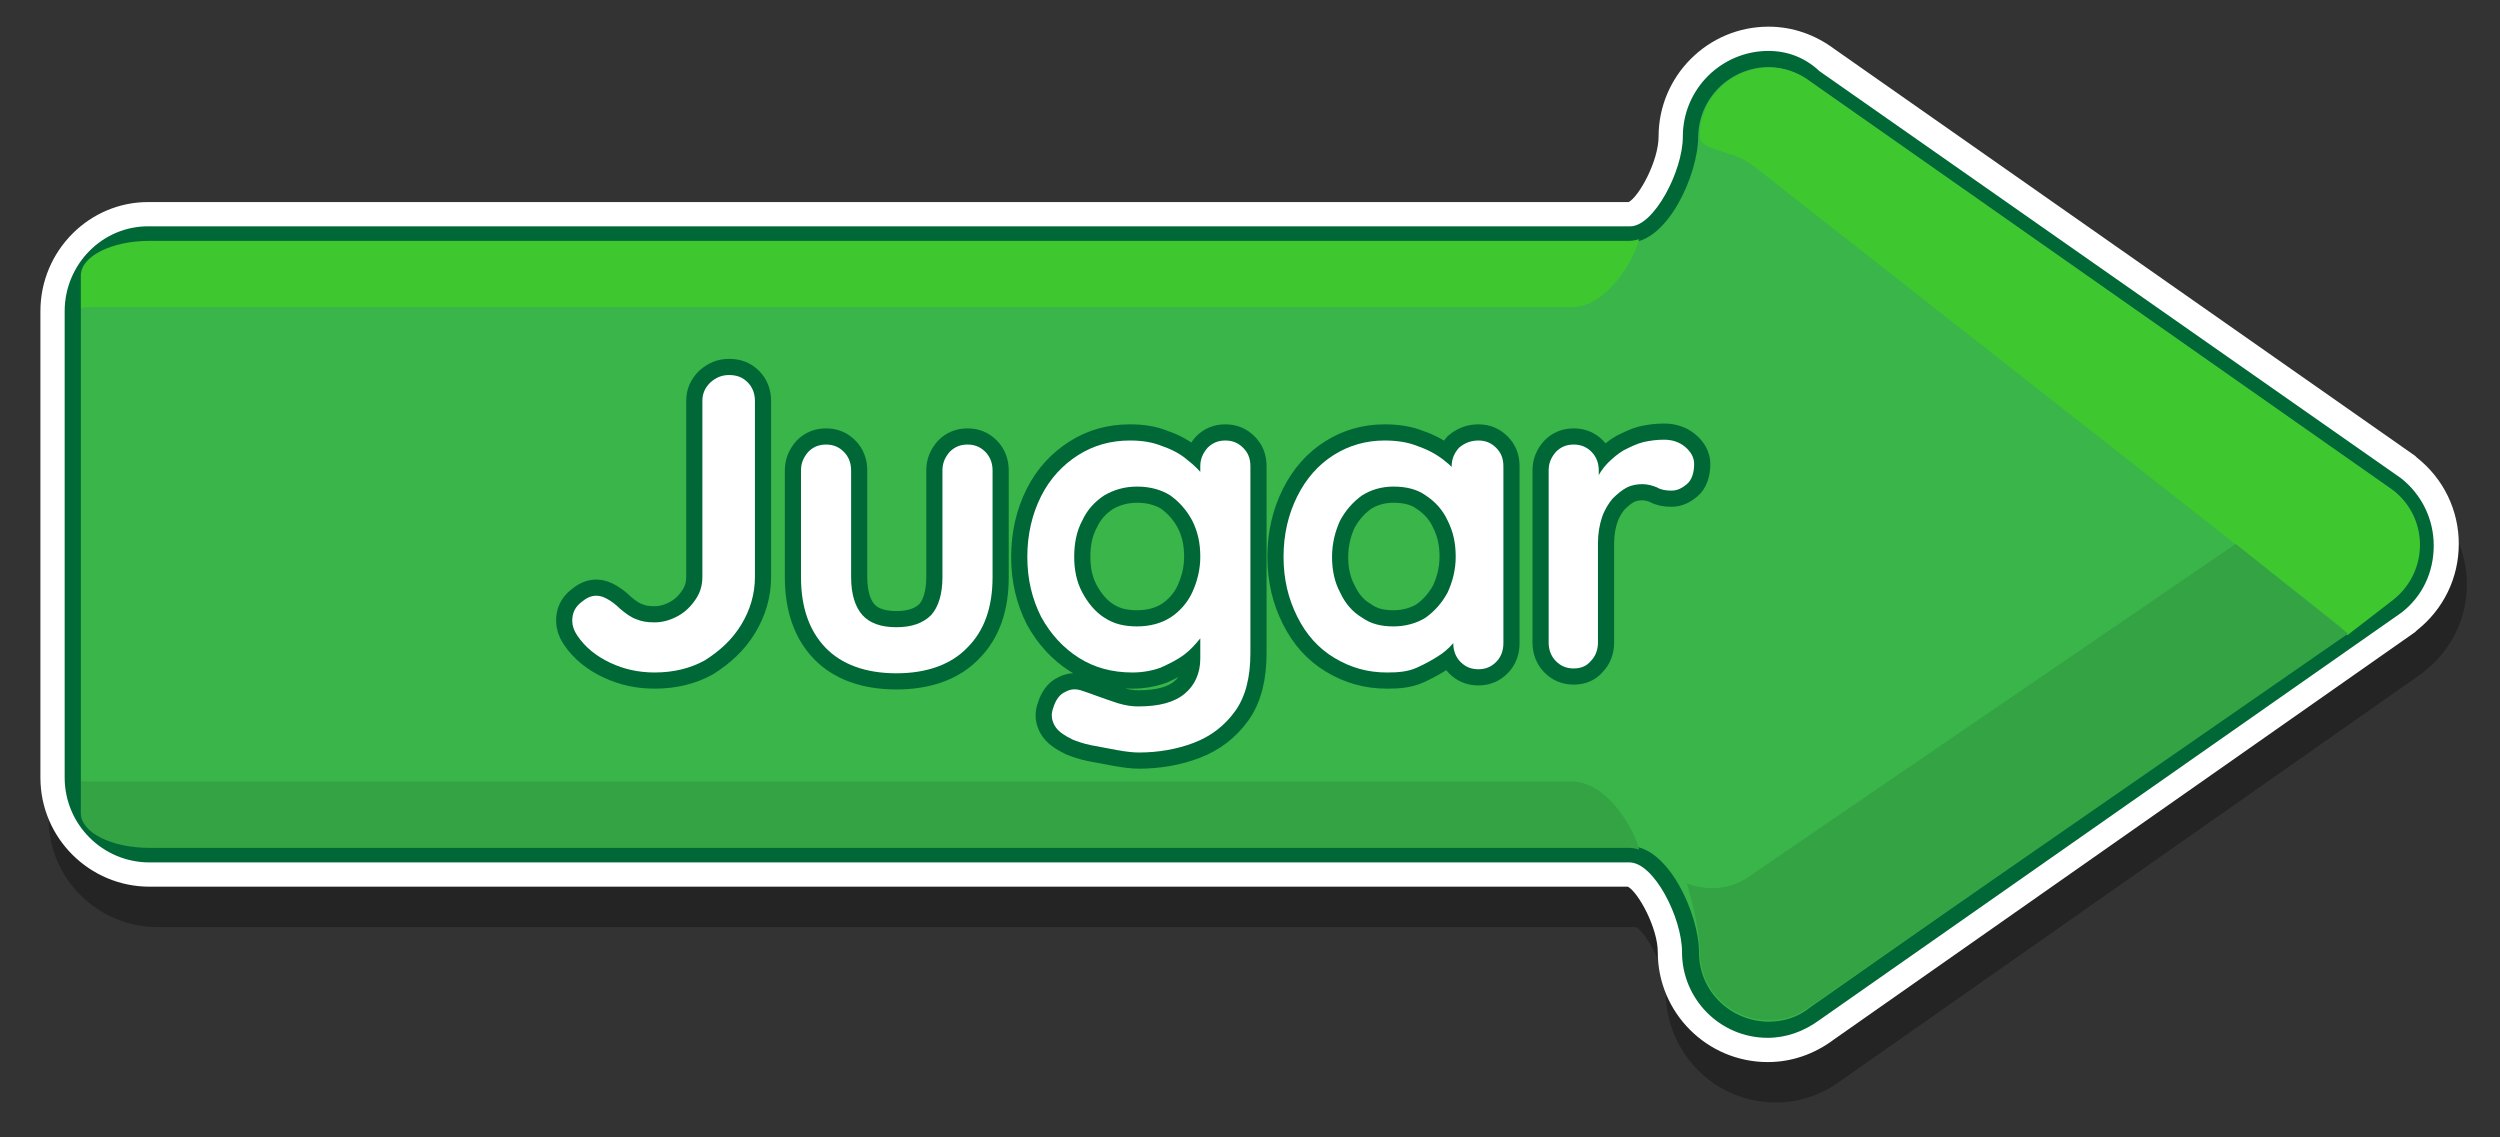 <?xml version="1.0" encoding="utf-8"?>
<!-- Generator: Adobe Illustrator 22.0.1, SVG Export Plug-In . SVG Version: 6.00 Build 0)  -->
<svg version="1.1" id="Layer_1" xmlns="http://www.w3.org/2000/svg" xmlns:xlink="http://www.w3.org/1999/xlink" x="0px" y="0px"
	 viewBox="0 0 309.3 140.7" style="enable-background:new 0 0 309.3 140.7;" xml:space="preserve">
<rect x="0" y="0" width="309.3" height="140.7" fill="#333333" stroke="none"/>
<style type="text/css">
	.st0{opacity:0.3;}
	.st1{fill:url(#SVGID_1_);}
	.st2{fill:#FFFFFF;}
	.st3{fill:#39B54A;}
	.st4{fill:#006837;}
	.st5{fill:#3FC72F;}
	.st6{fill:#33A343;}
	.st7{fill:#FFFFFF;stroke:#006837;stroke-width:4;stroke-miterlimit:10;}
</style>
<g>
	<g>
		<g class="st0">
			<path d="M219.8,133.9c-6.1,0-11.1-5-11.1-11.1c0-4-3.4-10.6-6-10.6H19.5c-6.1,0-11-5-11-11V43.5c0-6.1,5-11,11-11h183.1
				c2.7,0,6-6.6,6-10.6c0-6.1,5-11.1,11.1-11.1c2.4,0,4.8,0.8,6.7,2.3l72,50.5l0.1,0c2.7,2.1,4.2,5.3,4.2,8.7c0,3.4-1.5,6.6-4.2,8.7
				l-0.1,0.1l-72,50.4C224.5,133.1,222.2,133.9,219.8,133.9z"/>
			<path d="M219.8,13.3c1.8,0,3.6,0.6,5.2,1.8l72,50.5c4.4,3.4,4.4,10,0,13.5l-72,50.5c-1.6,1.3-3.4,1.8-5.2,1.8
				c-4.4,0-8.6-3.5-8.6-8.6v0c0-4.7-3.8-13.1-8.5-13.1H19.5c-4.7,0-8.5-3.8-8.5-8.5V43.5c0-4.7,3.8-8.5,8.5-8.5h183.1
				c4.7,0,8.5-8.4,8.5-13.1v0C211.2,16.8,215.4,13.3,219.8,13.3 M219.8,8.3L219.8,8.3c-7.5,0-13.6,6.1-13.6,13.6
				c0,3-2.4,7.4-3.7,8.1H19.5C12.1,29.9,6,36,6,43.5v57.7c0,7.5,6.1,13.5,13.5,13.5h182.9c1.3,0.7,3.7,5.1,3.7,8.1
				c0,7.5,6.1,13.6,13.6,13.6c3,0,5.8-1,8.2-2.8l71.9-50.4l0.1-0.1l0.1-0.1c3.3-2.6,5.2-6.5,5.2-10.7c0-4.2-1.9-8.1-5.2-10.7
				l-0.1-0.1l-0.1-0.1L228,11.1C225.6,9.3,222.8,8.3,219.8,8.3L219.8,8.3z"/>
		</g>
		<g>
			
				<radialGradient id="SVGID_1_" cx="9125.371" cy="67.334" r="112.795" gradientTransform="matrix(-1 0 0 1 9280.038 0)" gradientUnits="userSpaceOnUse">
				<stop  offset="5.008013e-04" style="stop-color:#29E1FF"/>
				<stop  offset="1" style="stop-color:#29ABE2"/>
			</radialGradient>
			<path class="st1" d="M218.8,128.9c-6.1,0-11.1-5-11.1-11.1c0-4-3.4-10.6-6-10.6H18.5c-6.1,0-11-5-11-11V38.5c0-6.1,5-11,11-11
				h183.1c2.7,0,6-6.6,6-10.6c0-6.1,5-11.1,11.1-11.1c2.4,0,4.8,0.8,6.7,2.3l72,50.5l0.1,0c2.7,2.1,4.2,5.3,4.2,8.7
				c0,3.4-1.5,6.6-4.2,8.7l-0.1,0.1l-72,50.4C223.5,128.1,221.2,128.9,218.8,128.9z"/>
			<g>
				<path class="st2" d="M218.8,8.3c1.8,0,3.6,0.6,5.2,1.8l72,50.5c4.4,3.4,4.4,10,0,13.5l-72,50.5c-1.6,1.3-3.4,1.8-5.2,1.8
					c-4.4,0-8.6-3.5-8.6-8.6v0c0-4.7-3.8-13.1-8.5-13.1H18.5c-4.7,0-8.5-3.8-8.5-8.5V38.5c0-4.7,3.8-8.5,8.5-8.5h183.1
					c4.7,0,8.5-8.4,8.5-13.1v0C210.2,11.8,214.4,8.3,218.8,8.3 M218.8,3.3L218.8,3.3c-7.5,0-13.6,6.1-13.6,13.6c0,3-2.4,7.4-3.7,8.1
					H18.5C11.1,24.9,5,31,5,38.5v57.7c0,7.5,6.1,13.5,13.5,13.5h182.9c1.3,0.7,3.7,5.1,3.7,8.1c0,7.5,6.1,13.6,13.6,13.6
					c3,0,5.8-1,8.2-2.8l71.9-50.4l0.1-0.1l0.1-0.1c3.3-2.6,5.2-6.5,5.2-10.7c0-4.2-1.9-8.1-5.2-10.7l-0.1-0.1l-0.1-0.1L227,6.1
					C224.6,4.3,221.8,3.3,218.8,3.3L218.8,3.3z"/>
			</g>
		</g>
	</g>
	<g>
		<path class="st3" d="M218.8,127.4c-5.3,0-9.6-4.3-9.6-9.6c0-4.5-3.7-12.1-7.5-12.1H18.5c-5.3,0-9.5-4.3-9.5-9.5V38.5
			c0-5.3,4.3-9.5,9.5-9.5h183.1c3.9,0,7.5-7.5,7.5-12.1c0-5.3,4.3-9.6,9.6-9.6c2.1,0,4.1,0.7,5.9,2l72,50.4c2.4,1.9,3.7,4.6,3.7,7.5
			c0,3-1.3,5.7-3.7,7.5l-72.1,50.5C222.9,126.7,220.9,127.4,218.8,127.4z"/>
		<g>
			<path class="st4" d="M218.8,8.3c1.8,0,3.6,0.6,5.2,1.8l72,50.5c4.4,3.4,4.4,10,0,13.5l-72,50.5c-1.6,1.3-3.4,1.8-5.2,1.8
				c-4.4,0-8.6-3.5-8.6-8.6v0c0-4.7-3.8-13.1-8.5-13.1H18.5c-4.7,0-8.5-3.8-8.5-8.5V38.5c0-4.7,3.8-8.5,8.5-8.5h183.1
				c4.7,0,8.5-8.4,8.5-13.1v0C210.2,11.8,214.4,8.3,218.8,8.3 M218.8,6.3L218.8,6.3c-5.8,0-10.6,4.7-10.6,10.6
				c0,4.3-3.6,11.1-6.5,11.1H18.5C12.7,27.9,8,32.7,8,38.5v57.7c0,5.8,4.7,10.5,10.5,10.5h183.1c3,0,6.5,6.8,6.5,11.1
				c0,5.8,4.7,10.6,10.6,10.6c2.3,0,4.5-0.8,6.4-2.2l72-50.4l0,0l0,0c2.6-2,4-5,4-8.3s-1.5-6.3-4-8.3l0,0l0,0l-72-50.4
				C223.3,7.1,221.1,6.3,218.8,6.3L218.8,6.3z"/>
		</g>
	</g>
	<g>
		<path class="st5" d="M194.5,38H11.4c-0.5,0-0.9,0-1.4,0.1v-4c0-2.4,3.8-4.3,8.5-4.3h183.1c0.4,0,0.8-0.1,1.2-0.2
			C202,32.6,198.6,38,194.5,38z"/>
		<path class="st5" d="M288.9,77l-72-56.5c-2.5-2-6.6-1.8-6.6-3.6c0-7.1,8.2-11.1,13.8-6.7l72,50.5c4.4,3.4,4.4,10,0,13.5l-5.7,4.4
			C290,78,289.5,77.4,288.9,77z"/>
	</g>
	<g>
		<path class="st6" d="M194.5,96.7H11.4c-0.5,0-0.9,0-1.4-0.1v4c0,2.4,3.8,4.3,8.5,4.3h183.1c0.4,0,0.8,0.1,1.2,0.2
			C202,102.1,198.6,96.7,194.5,96.7z"/>
		<path class="st6" d="M276.6,67.3l-59.7,40.8c-2.5,2-5.6,2.2-8.2,1.2c1,3.3,1.6,6.6,1.6,8.4c0,7.1,8.2,11.1,13.8,6.7l66.4-46"/>
	</g>
	<g>
		<path class="st7" d="M81,83.2c-2,0-3.8-0.4-5.5-1.2c-1.7-0.8-3.1-1.9-4.1-3.4c-0.4-0.6-0.6-1.2-0.6-1.8c0-0.9,0.3-1.6,1-2.2
			c0.7-0.6,1.3-0.9,2-0.9c0.5,0,1,0.2,1.5,0.5c0.5,0.3,1,0.7,1.4,1.1c0.7,0.6,1.4,1.1,2,1.3c0.7,0.3,1.4,0.4,2.3,0.4
			c1,0,2-0.3,2.9-0.8c0.9-0.5,1.6-1.2,2.2-2.1c0.6-0.9,0.8-1.8,0.8-2.8V49.6c0-0.9,0.3-1.6,1-2.3c0.7-0.6,1.4-0.9,2.3-0.9
			c1,0,1.7,0.3,2.3,0.9c0.6,0.6,0.9,1.4,0.9,2.3v21.8c0,2.1-0.6,4.1-1.7,5.9c-1.1,1.8-2.6,3.2-4.5,4.4C85.4,82.7,83.3,83.2,81,83.2z
			"/>
		<path class="st7" d="M119.7,55c0.9,0,1.6,0.3,2.2,0.9c0.6,0.6,0.9,1.4,0.9,2.3v13.2c0,3.7-1,6.6-3.1,8.7c-2,2.1-5,3.2-8.8,3.2
			s-6.8-1.1-8.8-3.2c-2-2.1-3-5-3-8.7V58.2c0-0.9,0.3-1.6,0.9-2.3c0.6-0.6,1.3-0.9,2.2-0.9c0.9,0,1.6,0.3,2.2,0.9
			c0.6,0.6,0.9,1.4,0.9,2.3v13.2c0,2.1,0.5,3.7,1.4,4.7c0.9,1,2.3,1.5,4.2,1.5c1.9,0,3.3-0.5,4.3-1.5c0.9-1,1.4-2.6,1.4-4.7V58.2
			c0-0.9,0.3-1.6,0.9-2.3C118.1,55.3,118.8,55,119.7,55z"/>
		<path class="st7" d="M139.8,54.5c1.5,0,2.8,0.2,4,0.7c1.2,0.4,2.3,1,3.1,1.7c0.9,0.7,1.6,1.4,2.1,2.1c0.5,0.7,0.8,1.3,0.8,1.8
			l-1.3,0.7v-3.8c0-0.9,0.3-1.6,0.9-2.3c0.6-0.6,1.3-0.9,2.2-0.9s1.6,0.3,2.2,0.9c0.6,0.6,0.9,1.3,0.9,2.3v23.1c0,3-0.6,5.4-1.9,7.2
			c-1.3,1.8-3,3.1-5.1,3.9c-2.1,0.8-4.4,1.2-6.8,1.2c-0.7,0-1.6-0.1-2.7-0.3c-1.1-0.2-2.2-0.4-3.2-0.6c-1-0.2-1.8-0.5-2.3-0.7
			c-1-0.5-1.8-1-2.2-1.7c-0.4-0.7-0.5-1.4-0.2-2.2c0.3-1,0.8-1.7,1.5-2c0.7-0.4,1.4-0.4,2.2-0.1c0.3,0.1,0.9,0.3,1.7,0.6
			c0.8,0.3,1.7,0.6,2.6,0.9c1,0.3,1.8,0.4,2.5,0.4c2.6,0,4.5-0.5,5.8-1.6c1.2-1,1.9-2.5,1.9-4.3V77l0.6,0.5c0,0.5-0.2,1-0.7,1.6
			c-0.5,0.6-1.1,1.3-1.9,1.9c-0.8,0.6-1.8,1.1-2.9,1.6c-1.1,0.4-2.3,0.6-3.5,0.6c-2.5,0-4.7-0.6-6.6-1.8s-3.5-2.9-4.7-5.1
			c-1.1-2.2-1.7-4.6-1.7-7.4c0-2.8,0.6-5.3,1.7-7.5c1.1-2.2,2.7-3.9,4.6-5.1S137.4,54.5,139.8,54.5z M140.7,60.2
			c-1.6,0-2.9,0.4-4.1,1.1c-1.2,0.8-2.1,1.8-2.7,3.1c-0.7,1.3-1,2.8-1,4.5c0,1.6,0.3,3.1,1,4.4s1.6,2.4,2.7,3.1
			c1.2,0.8,2.5,1.1,4.1,1.1c1.6,0,3-0.4,4.1-1.1s2.1-1.8,2.7-3.1s1-2.8,1-4.4c0-1.7-0.3-3.1-1-4.5c-0.7-1.3-1.6-2.3-2.7-3.1
			C143.7,60.6,142.3,60.2,140.7,60.2z"/>
		<path class="st7" d="M182.9,54.5c0.9,0,1.6,0.3,2.2,0.9c0.6,0.6,0.9,1.3,0.9,2.3v21.9c0,0.9-0.3,1.7-0.9,2.3
			c-0.6,0.6-1.3,0.9-2.2,0.9s-1.6-0.3-2.2-0.9c-0.6-0.6-0.9-1.4-0.9-2.3V77l1.1,0.5c0,0.5-0.2,1-0.7,1.6c-0.5,0.6-1.1,1.3-2,1.9
			s-1.8,1.1-2.9,1.6s-2.3,0.6-3.7,0.6c-2.4,0-4.5-0.6-6.5-1.8s-3.5-2.9-4.6-5.1c-1.1-2.2-1.7-4.6-1.7-7.4c0-2.8,0.6-5.3,1.7-7.5
			c1.1-2.2,2.6-3.9,4.5-5.1s4-1.8,6.3-1.8c1.5,0,2.9,0.2,4.1,0.7c1.2,0.4,2.3,1,3.2,1.7c0.9,0.7,1.6,1.4,2.1,2.1
			c0.5,0.7,0.8,1.3,0.8,1.8l-1.9,0.7v-3.8c0-0.9,0.3-1.6,0.9-2.3C181.2,54.8,182,54.5,182.9,54.5z M172.4,77.5c1.5,0,2.9-0.4,4-1.1
			c1.1-0.8,2-1.8,2.7-3.1c0.6-1.3,1-2.8,1-4.4c0-1.7-0.3-3.1-1-4.5c-0.6-1.3-1.5-2.3-2.7-3.1c-1.1-0.8-2.5-1.1-4-1.1
			c-1.5,0-2.8,0.4-3.9,1.1c-1.1,0.8-2,1.8-2.7,3.1c-0.6,1.3-1,2.8-1,4.5c0,1.6,0.3,3.1,1,4.4c0.6,1.3,1.5,2.4,2.7,3.1
			C169.6,77.2,170.9,77.5,172.4,77.5z"/>
		<path class="st7" d="M194.7,82.7c-0.9,0-1.6-0.3-2.2-0.9c-0.6-0.6-0.9-1.4-0.9-2.3V58.2c0-0.9,0.3-1.6,0.9-2.3
			c0.6-0.6,1.3-0.9,2.2-0.9c0.9,0,1.6,0.3,2.2,0.9c0.6,0.6,0.9,1.4,0.9,2.3V63l-0.4-3.5c0.4-0.8,0.9-1.6,1.5-2.2
			c0.6-0.6,1.3-1.2,2-1.6c0.8-0.4,1.6-0.8,2.4-1c0.9-0.2,1.7-0.3,2.6-0.3c1,0,1.9,0.3,2.6,0.9c0.7,0.6,1.1,1.3,1.1,2.1
			c0,1.1-0.3,2-0.9,2.5c-0.6,0.5-1.2,0.8-1.9,0.8c-0.7,0-1.3-0.1-1.8-0.4c-0.5-0.2-1.1-0.4-1.8-0.4c-0.6,0-1.3,0.1-1.9,0.4
			c-0.6,0.3-1.2,0.8-1.8,1.4c-0.5,0.6-1,1.4-1.3,2.3c-0.3,0.9-0.5,2-0.5,3.2v12.3c0,0.9-0.3,1.7-0.9,2.3
			C196.3,82.4,195.6,82.7,194.7,82.7z"/>
	</g>
	<g>
		<path class="st2" d="M81,83.2c-2,0-3.8-0.4-5.5-1.2c-1.7-0.8-3.1-1.9-4.1-3.4c-0.4-0.6-0.6-1.2-0.6-1.8c0-0.9,0.3-1.6,1-2.2
			c0.7-0.6,1.3-0.9,2-0.9c0.5,0,1,0.2,1.5,0.5c0.5,0.3,1,0.7,1.4,1.1c0.7,0.6,1.4,1.1,2,1.3c0.7,0.3,1.4,0.4,2.3,0.4
			c1,0,2-0.3,2.9-0.8c0.9-0.5,1.6-1.2,2.2-2.1c0.6-0.9,0.8-1.8,0.8-2.8V49.6c0-0.9,0.3-1.6,1-2.3c0.7-0.6,1.4-0.9,2.3-0.9
			c1,0,1.7,0.3,2.3,0.9c0.6,0.6,0.9,1.4,0.9,2.3v21.8c0,2.1-0.6,4.1-1.7,5.9c-1.1,1.8-2.6,3.2-4.5,4.4C85.4,82.7,83.3,83.2,81,83.2z
			"/>
		<path class="st2" d="M119.7,55c0.9,0,1.6,0.3,2.2,0.9c0.6,0.6,0.9,1.4,0.9,2.3v13.2c0,3.7-1,6.6-3.1,8.7c-2,2.1-5,3.2-8.8,3.2
			s-6.8-1.1-8.8-3.2c-2-2.1-3-5-3-8.7V58.2c0-0.9,0.3-1.6,0.9-2.3c0.6-0.6,1.3-0.9,2.2-0.9c0.9,0,1.6,0.3,2.2,0.9
			c0.6,0.6,0.9,1.4,0.9,2.3v13.2c0,2.1,0.5,3.7,1.4,4.7c0.9,1,2.3,1.5,4.2,1.5c1.9,0,3.3-0.5,4.3-1.5c0.9-1,1.4-2.6,1.4-4.7V58.2
			c0-0.9,0.3-1.6,0.9-2.3C118.1,55.3,118.8,55,119.7,55z"/>
		<path class="st2" d="M139.8,54.5c1.5,0,2.8,0.2,4,0.7c1.2,0.4,2.3,1,3.1,1.7c0.9,0.7,1.6,1.4,2.1,2.1c0.5,0.7,0.8,1.3,0.8,1.8
			l-1.3,0.7v-3.8c0-0.9,0.3-1.6,0.9-2.3c0.6-0.6,1.3-0.9,2.2-0.9s1.6,0.3,2.2,0.9c0.6,0.6,0.9,1.3,0.9,2.3v23.1c0,3-0.6,5.4-1.9,7.2
			c-1.3,1.8-3,3.1-5.1,3.9c-2.1,0.8-4.4,1.2-6.8,1.2c-0.7,0-1.6-0.1-2.7-0.3c-1.1-0.2-2.2-0.4-3.2-0.6c-1-0.2-1.8-0.5-2.3-0.7
			c-1-0.5-1.8-1-2.2-1.7c-0.4-0.7-0.5-1.4-0.2-2.2c0.3-1,0.8-1.7,1.5-2c0.7-0.4,1.4-0.4,2.2-0.1c0.3,0.1,0.9,0.3,1.7,0.6
			c0.8,0.3,1.7,0.6,2.6,0.9c1,0.3,1.8,0.4,2.5,0.4c2.6,0,4.5-0.5,5.8-1.6c1.2-1,1.9-2.5,1.9-4.3V77l0.6,0.5c0,0.5-0.2,1-0.7,1.6
			c-0.5,0.6-1.1,1.3-1.9,1.9c-0.8,0.6-1.8,1.1-2.9,1.6c-1.1,0.4-2.3,0.6-3.5,0.6c-2.5,0-4.7-0.6-6.6-1.8s-3.5-2.9-4.7-5.1
			c-1.1-2.2-1.7-4.6-1.7-7.4c0-2.8,0.6-5.3,1.7-7.5c1.1-2.2,2.7-3.9,4.6-5.1S137.4,54.5,139.8,54.5z M140.7,60.2
			c-1.6,0-2.9,0.4-4.1,1.1c-1.2,0.8-2.1,1.8-2.7,3.1c-0.7,1.3-1,2.8-1,4.5c0,1.6,0.3,3.1,1,4.4s1.6,2.4,2.7,3.1
			c1.2,0.8,2.5,1.1,4.1,1.1c1.6,0,3-0.4,4.1-1.1s2.1-1.8,2.7-3.1s1-2.8,1-4.4c0-1.7-0.3-3.1-1-4.5c-0.7-1.3-1.6-2.3-2.7-3.1
			C143.7,60.6,142.3,60.2,140.7,60.2z"/>
		<path class="st2" d="M182.9,54.5c0.9,0,1.6,0.3,2.2,0.9c0.6,0.6,0.9,1.3,0.9,2.3v21.9c0,0.9-0.3,1.7-0.9,2.3
			c-0.6,0.6-1.3,0.9-2.2,0.9s-1.6-0.3-2.2-0.9c-0.6-0.6-0.9-1.4-0.9-2.3V77l1.1,0.5c0,0.5-0.2,1-0.7,1.6c-0.5,0.6-1.1,1.3-2,1.9
			s-1.8,1.1-2.9,1.6s-2.3,0.6-3.7,0.6c-2.4,0-4.5-0.6-6.5-1.8s-3.5-2.9-4.6-5.1c-1.1-2.2-1.7-4.6-1.7-7.4c0-2.8,0.6-5.3,1.7-7.5
			c1.1-2.2,2.6-3.9,4.5-5.1s4-1.8,6.3-1.8c1.5,0,2.9,0.2,4.1,0.7c1.2,0.4,2.3,1,3.2,1.7c0.9,0.7,1.6,1.4,2.1,2.1
			c0.5,0.7,0.8,1.3,0.8,1.8l-1.9,0.7v-3.8c0-0.9,0.3-1.6,0.9-2.3C181.2,54.8,182,54.5,182.9,54.5z M172.4,77.5c1.5,0,2.9-0.4,4-1.1
			c1.1-0.8,2-1.8,2.7-3.1c0.6-1.3,1-2.8,1-4.4c0-1.7-0.3-3.1-1-4.5c-0.6-1.3-1.5-2.3-2.7-3.1c-1.1-0.8-2.5-1.1-4-1.1
			c-1.5,0-2.8,0.4-3.9,1.1c-1.1,0.8-2,1.8-2.7,3.1c-0.6,1.3-1,2.8-1,4.5c0,1.6,0.3,3.1,1,4.4c0.6,1.3,1.5,2.4,2.7,3.1
			C169.6,77.2,170.9,77.5,172.4,77.5z"/>
		<path class="st2" d="M194.7,82.7c-0.9,0-1.6-0.3-2.2-0.9c-0.6-0.6-0.9-1.4-0.9-2.3V58.2c0-0.9,0.3-1.6,0.9-2.3
			c0.6-0.6,1.3-0.9,2.2-0.9c0.9,0,1.6,0.3,2.2,0.9c0.6,0.6,0.9,1.4,0.9,2.3V63l-0.4-3.5c0.4-0.8,0.9-1.6,1.5-2.2
			c0.6-0.6,1.3-1.2,2-1.6c0.8-0.4,1.6-0.8,2.4-1c0.9-0.2,1.7-0.3,2.6-0.3c1,0,1.9,0.3,2.6,0.9c0.7,0.6,1.1,1.3,1.1,2.1
			c0,1.1-0.3,2-0.9,2.5c-0.6,0.5-1.2,0.8-1.9,0.8c-0.7,0-1.3-0.1-1.8-0.4c-0.5-0.2-1.1-0.4-1.8-0.4c-0.6,0-1.3,0.1-1.9,0.4
			c-0.6,0.3-1.2,0.8-1.8,1.4c-0.5,0.6-1,1.4-1.3,2.3c-0.3,0.9-0.5,2-0.5,3.2v12.3c0,0.9-0.3,1.7-0.9,2.3
			C196.3,82.4,195.6,82.7,194.7,82.7z"/>
	</g>
</g>
<g id="Layer_2_1_">
</g>
</svg>
